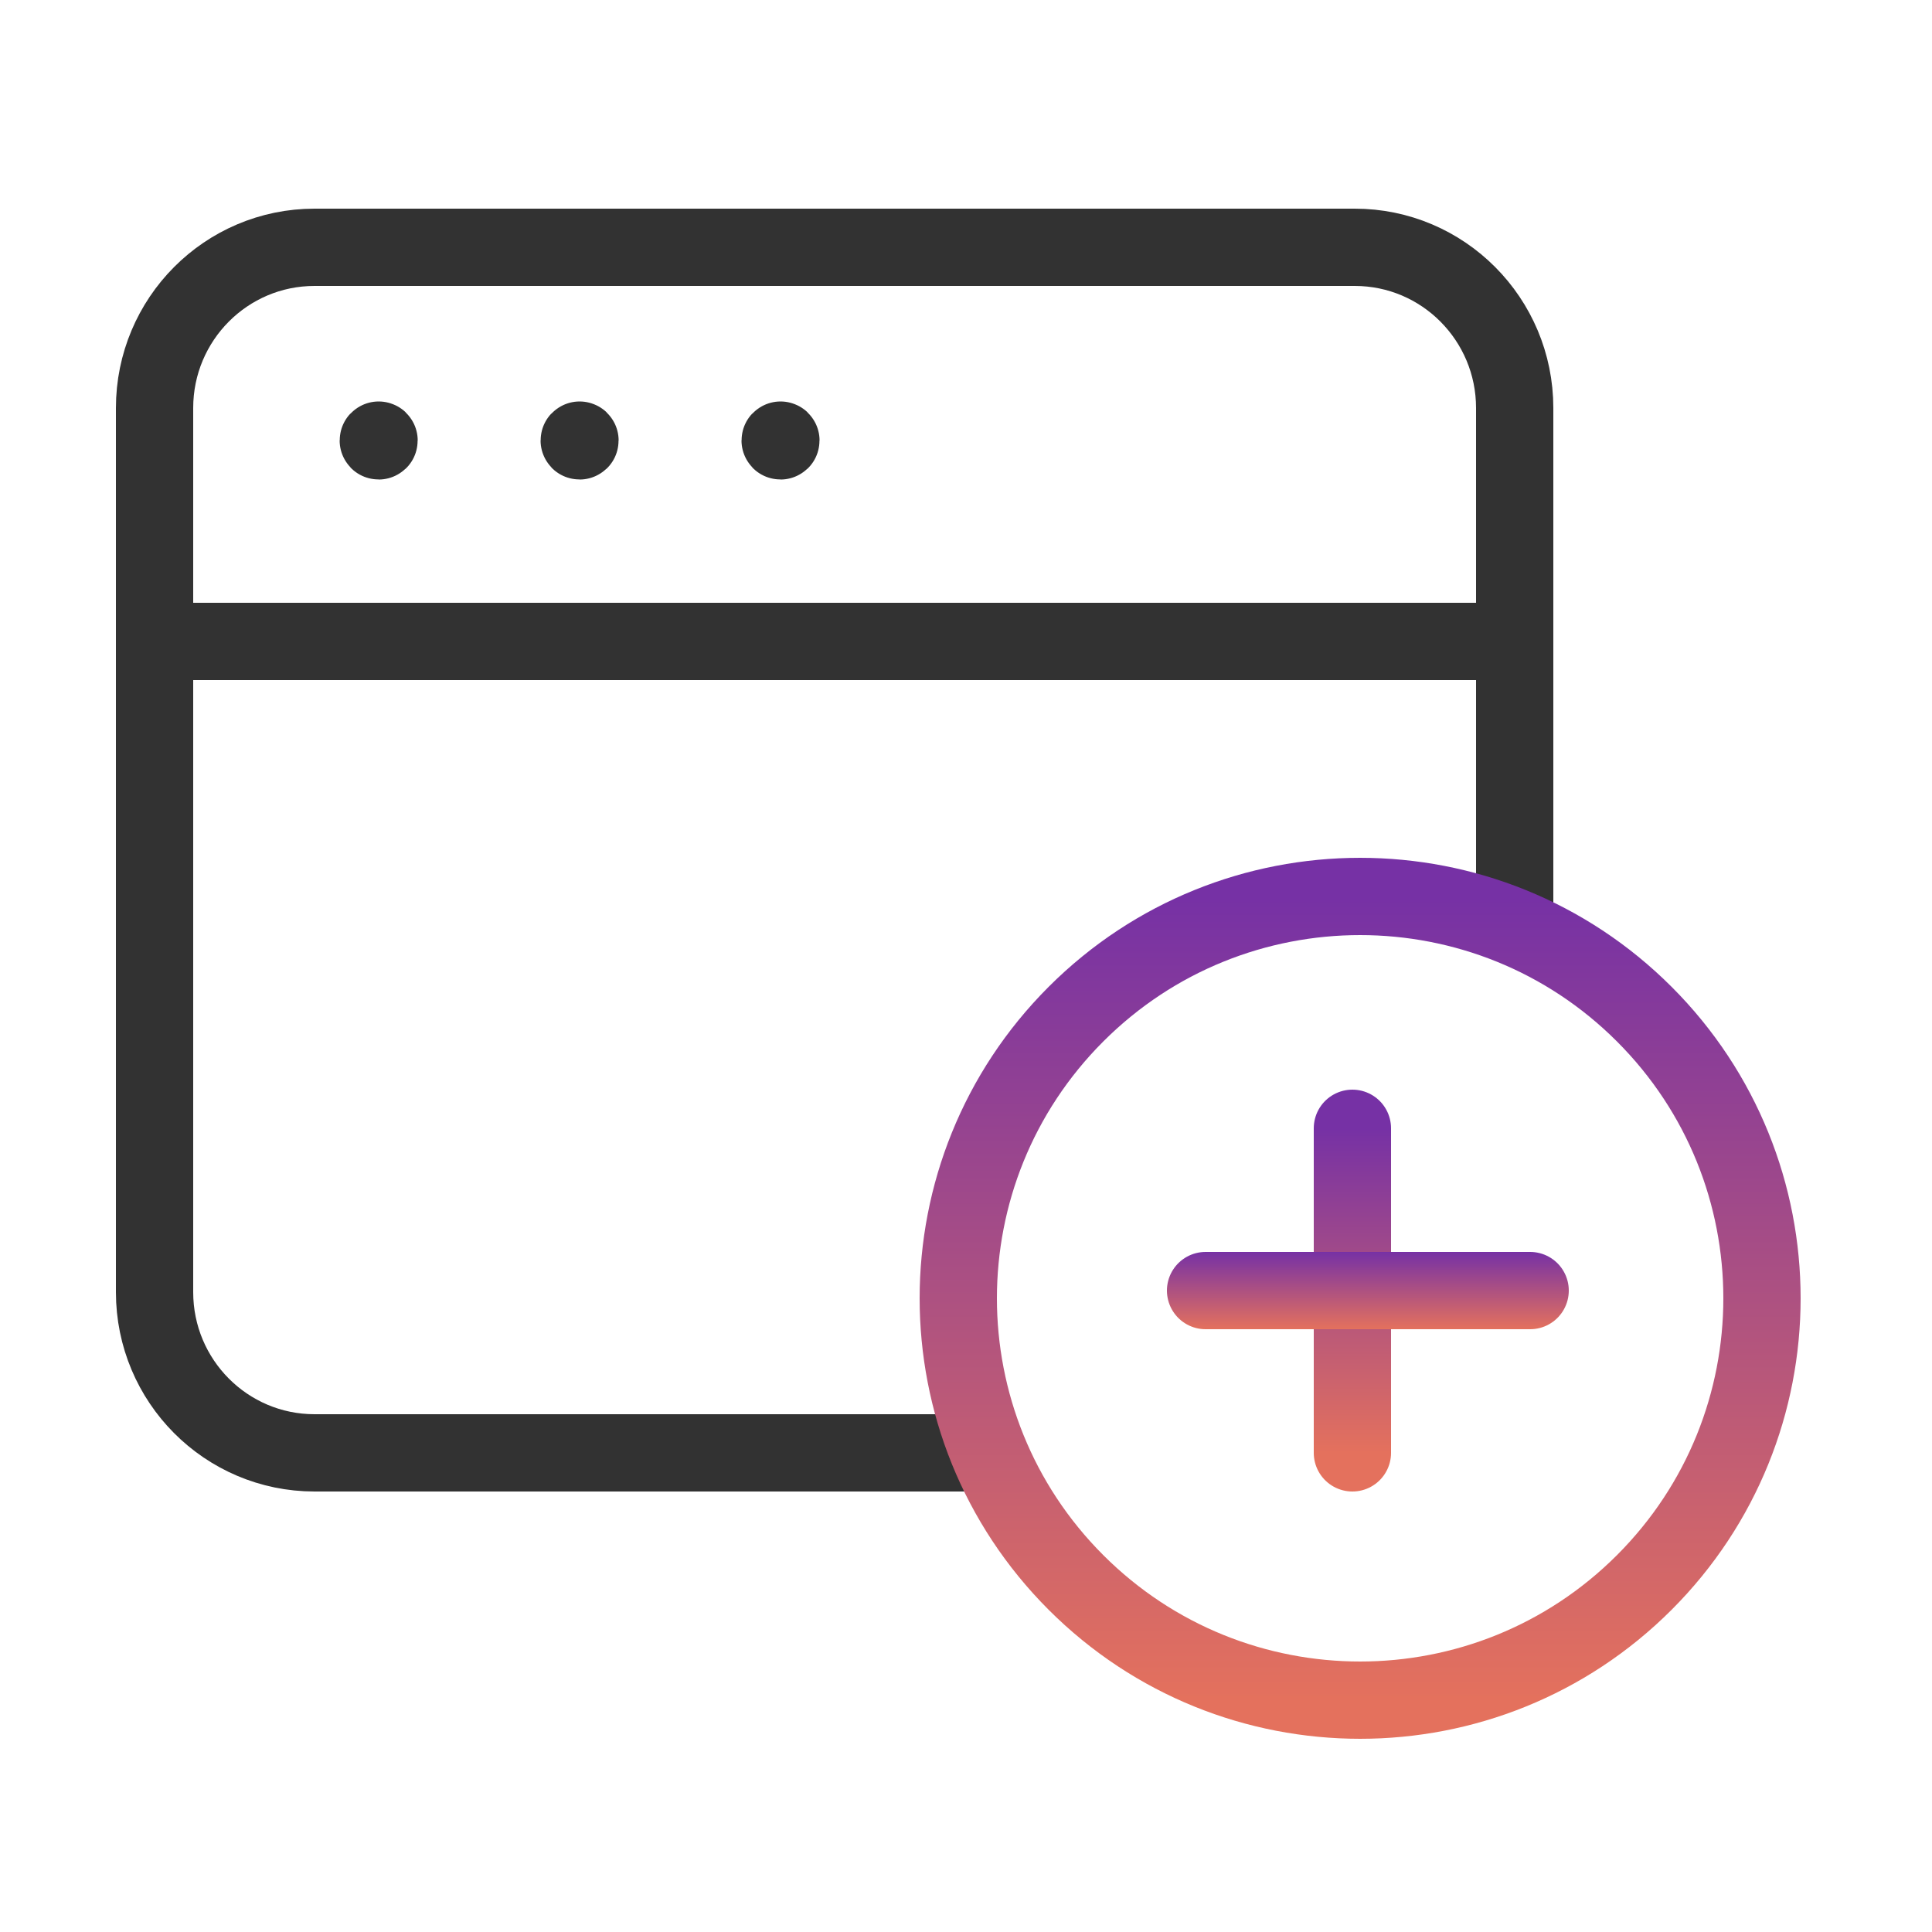 <svg width="125" height="125" viewBox="0 0 125 125" fill="none" xmlns="http://www.w3.org/2000/svg">
<g id="Internet, Network/Browser, Internet, Web, Network, Plus">
<g id="Group">
<g id="Group_2">
<path id="Path" d="M98 59.768V26.4C98 20.654 93.367 16 87.647 16H20.353C14.633 16 10 20.654 10 26.4V83.6C10 89.346 14.633 94 20.353 94H63.928" stroke="#323232" stroke-width="5" stroke-linecap="round" stroke-linejoin="round"/>
<path id="Path_2" d="M106.385 65.615C116.538 75.769 116.538 92.231 106.385 102.385C96.231 112.538 79.769 112.538 69.615 102.385C59.462 92.231 59.462 75.769 69.615 65.615C79.769 55.462 96.231 55.462 106.385 65.615" stroke="url(#paint0_linear_406_3121)" stroke-width="5" stroke-linecap="round" stroke-linejoin="round"/>
<path id="Path_3" d="M50.5 28.475C50.485 28.475 50.475 28.485 50.475 28.5C50.475 28.515 50.485 28.525 50.5 28.525C50.515 28.525 50.525 28.515 50.525 28.5C50.525 28.485 50.515 28.475 50.5 28.475" stroke="#323232" stroke-width="5" stroke-linecap="round" stroke-linejoin="round"/>
<path id="Path_4" d="M37.5 28.475C37.485 28.475 37.475 28.485 37.475 28.5C37.475 28.515 37.485 28.525 37.5 28.525C37.515 28.525 37.525 28.515 37.525 28.5C37.525 28.485 37.515 28.475 37.5 28.475" stroke="#323232" stroke-width="5" stroke-linecap="round" stroke-linejoin="round"/>
<path id="Path_5" d="M24.5 28.475C24.485 28.475 24.475 28.485 24.475 28.5C24.475 28.515 24.485 28.525 24.5 28.525C24.515 28.525 24.525 28.515 24.525 28.5C24.525 28.485 24.515 28.475 24.5 28.475" stroke="#323232" stroke-width="5" stroke-linecap="round" stroke-linejoin="round"/>
<path id="Path_6" d="M10 41.5H98" stroke="#323232" stroke-width="5" stroke-linecap="round" stroke-linejoin="round"/>
<path id="Path_7" d="M87.5 73V94" stroke="url(#paint1_linear_406_3121)" stroke-width="5" stroke-linecap="round" stroke-linejoin="round"/>
<path id="Path_8" d="M99 83.5H78" stroke="url(#paint2_linear_406_3121)" stroke-width="5" stroke-linecap="round" stroke-linejoin="round"/>
</g>
</g>
</g>
<defs>
<linearGradient id="paint0_linear_406_3121" x1="88" y1="58" x2="88" y2="110" gradientUnits="userSpaceOnUse">
<stop stop-color="#7631A5"/>
<stop offset="1" stop-color="#E4715D"/>
</linearGradient>
<linearGradient id="paint1_linear_406_3121" x1="87.5" y1="73" x2="87.5" y2="94" gradientUnits="userSpaceOnUse">
<stop stop-color="#7631A5"/>
<stop offset="1" stop-color="#E4715D"/>
</linearGradient>
<linearGradient id="paint2_linear_406_3121" x1="88.5" y1="81" x2="88.5" y2="86" gradientUnits="userSpaceOnUse">
<stop stop-color="#7631A5"/>
<stop offset="1" stop-color="#E4715D"/>
</linearGradient>
</defs>
</svg>
